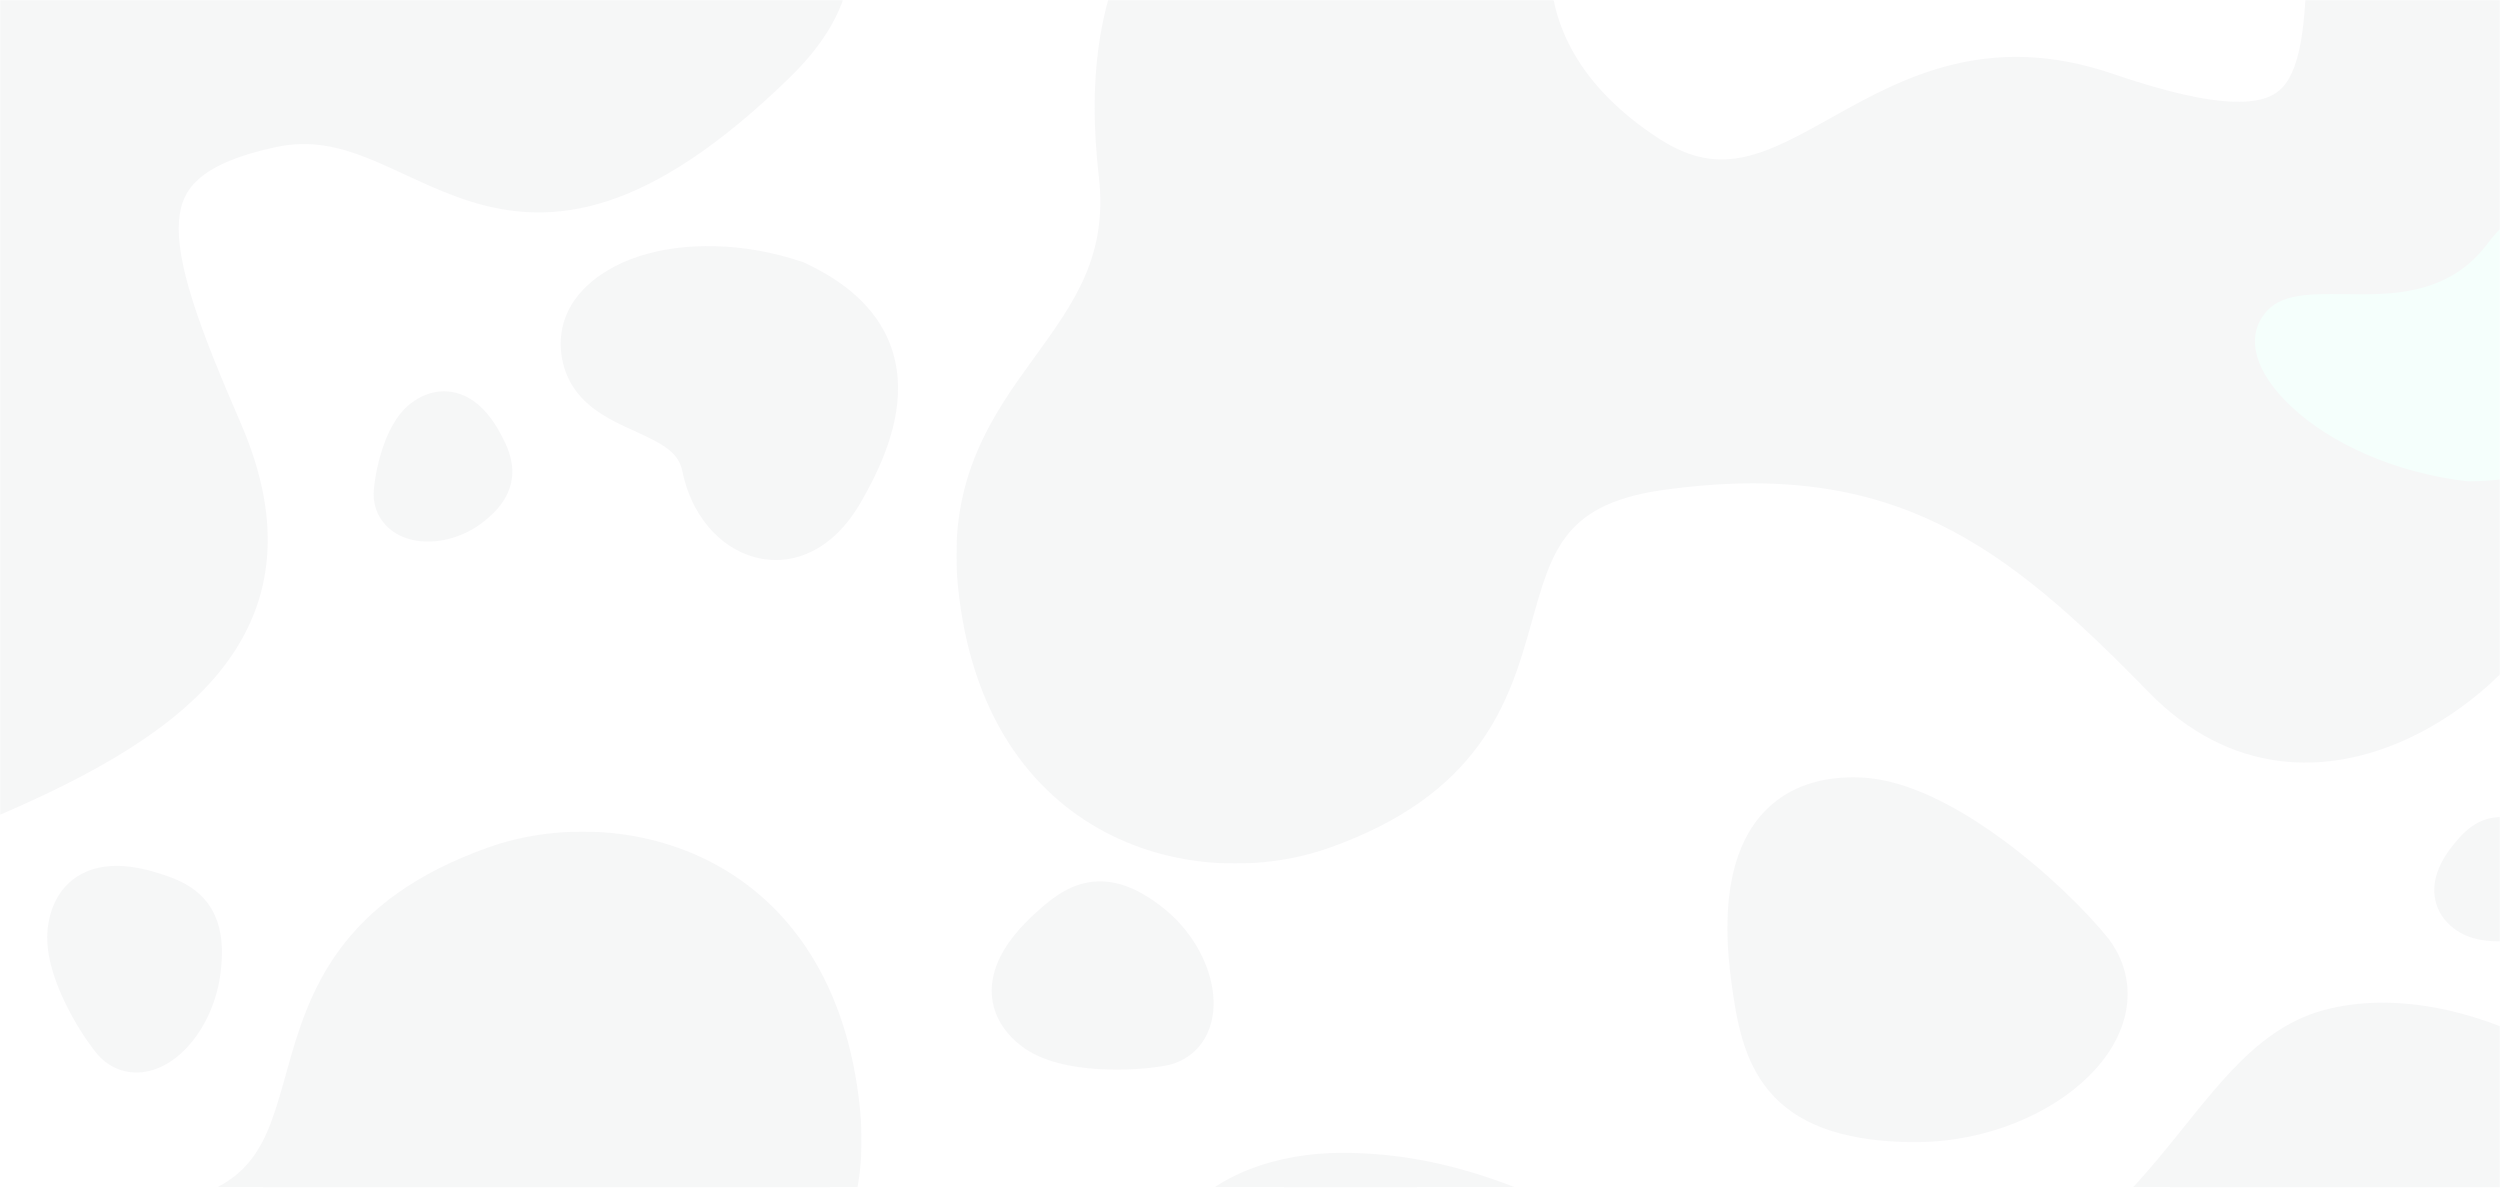 
<svg width="1440" height="684" viewBox="0 0 1440 684" fill="none" xmlns="http://www.w3.org/2000/svg">
<mask id="mask0_82_1150" style="mask-type:alpha" maskUnits="userSpaceOnUse" x="0" y="0" width="1440" height="684">
<rect width="1440" height="684" fill="#66FBD1"/>
</mask>
<g mask="url(#mask0_82_1150)">
<g opacity="0.04">
<mask id="path-2-outside-1_82_1150" maskUnits="userSpaceOnUse" x="994" y="446.94" width="232" height="211" fill="black">
<rect fill="white" x="994" y="446.94" width="232" height="211"/>
<path d="M1098.49 641.881C1026.94 639.801 1019.03 606.518 1013.21 564.082C1007.71 524.051 1007.8 461.321 1071.04 463.818C1115.78 465.584 1177.96 520.814 1202.09 550.769C1231.21 590.709 1170.05 643.961 1098.49 641.881Z"/>
</mask>
<path d="M1098.49 641.881C1026.94 639.801 1019.03 606.518 1013.21 564.082C1007.71 524.051 1007.8 461.321 1071.04 463.818C1115.78 465.584 1177.96 520.814 1202.09 550.769C1231.21 590.709 1170.05 643.961 1098.49 641.881Z" fill="#1D2939"/>
<path d="M1013.21 564.082L1029.06 561.906L1013.21 564.082ZM1098.49 641.881L1098.03 657.874L1098.49 641.881ZM1202.09 550.769L1214.55 540.732L1214.79 541.031L1215.01 541.342L1202.09 550.769ZM1071.04 463.818L1070.4 479.805H1070.4L1071.04 463.818ZM1029.06 561.906C1032.05 583.683 1035.19 597.978 1043.46 607.831C1050.92 616.727 1065.35 624.911 1098.96 625.888L1098.03 657.874C1060.08 656.771 1034.78 647.273 1018.94 628.399C1003.91 610.481 1000.19 586.917 997.354 566.258L1029.06 561.906ZM1098.96 625.888C1130.96 626.818 1160.14 615.265 1177.5 600.049C1186.17 592.451 1191.05 584.714 1192.77 578.112C1194.34 572.07 1193.55 566.214 1189.16 560.196L1215.01 541.342C1225.19 555.294 1227.67 571.071 1223.73 586.182C1219.94 600.733 1210.51 613.668 1198.59 624.116C1174.77 644.991 1137.59 659.024 1098.03 657.874L1098.96 625.888ZM1189.63 560.806C1178.48 546.972 1157.92 526.619 1134.81 509.61C1111.05 492.13 1087.66 480.486 1070.4 479.805L1071.67 447.83C1099.15 448.915 1129.22 465.77 1153.77 483.835C1178.96 502.372 1201.56 524.611 1214.55 540.732L1189.63 560.806ZM1070.4 479.805C1057.3 479.288 1049.08 482.171 1043.71 485.92C1038.28 489.708 1034.23 495.461 1031.42 503.359C1025.55 519.897 1026.37 542.316 1029.06 561.906L997.354 566.258C994.548 545.817 992.666 516.855 1001.27 492.645C1005.7 480.168 1013.18 468.205 1025.39 459.683C1037.65 451.121 1053.15 447.099 1071.67 447.83L1070.4 479.805Z" fill="#1D2939" mask="url(#path-2-outside-1_82_1150)"/>
<mask id="path-4-outside-2_82_1150" maskUnits="userSpaceOnUse" x="553.397" y="486.558" width="168.275" height="167.058" fill="black">
<rect fill="white" x="553.397" y="486.558" width="168.275" height="167.058"/>
<path d="M660.059 535.494C634.424 515.18 621.857 524.513 607.322 537.662C593.611 550.067 575.166 572.062 598.014 589.783C614.18 602.321 652.189 601.262 669.449 597.866C691.395 592.442 685.694 555.807 660.059 535.494Z"/>
</mask>
<path d="M660.059 535.494C634.424 515.18 621.857 524.513 607.322 537.662C593.611 550.067 575.166 572.062 598.014 589.783C614.18 602.321 652.189 601.262 669.449 597.866C691.395 592.442 685.694 555.807 660.059 535.494Z" fill="#1D2939"/>
<path d="M607.322 537.662L596.588 525.797L607.322 537.662ZM660.059 535.494L650.122 548.034L660.059 535.494ZM669.449 597.866L672.537 613.565L672.914 613.491L673.288 613.399L669.449 597.866ZM598.014 589.783L588.208 602.426L588.208 602.426L598.014 589.783ZM618.056 549.527C625.743 542.573 629.319 540.312 632.303 539.787C634.049 539.479 639.013 539.231 650.122 548.034L669.996 522.954C655.469 511.443 641.332 505.704 626.753 508.272C613.411 510.621 603.437 519.601 596.588 525.797L618.056 549.527ZM650.122 548.034C659.971 555.839 665.54 566.545 666.779 574.674C667.396 578.722 666.788 580.995 666.401 581.806C666.262 582.099 666.334 582.154 665.61 582.334L673.288 613.399C683.537 610.865 691.126 604.308 695.289 595.571C699.205 587.353 699.683 578.18 698.414 569.852C695.88 553.231 685.781 535.462 669.996 522.954L650.122 548.034ZM666.36 582.167C659.17 583.582 646.74 584.628 634.346 583.833C621.156 582.986 611.854 580.269 607.82 577.14L588.208 602.426C600.339 611.835 618.125 614.857 632.296 615.767C647.263 616.727 662.467 615.546 672.537 613.565L666.36 582.167ZM607.82 577.14C604.25 574.371 603.541 572.457 603.358 571.774C603.157 571.021 603.058 569.701 603.942 567.34C605.986 561.882 611.518 555.442 618.056 549.527L596.588 525.797C589.415 532.287 578.869 543.047 573.974 556.118C571.389 563.021 570.106 571.298 572.444 580.041C574.801 588.854 580.354 596.334 588.208 602.426L607.82 577.14Z" fill="#1D2939" mask="url(#path-4-outside-2_82_1150)"/>
<mask id="path-6-outside-3_82_1150" maskUnits="userSpaceOnUse" x="193.042" y="212.768" width="117.291" height="115.661" fill="black">
<rect fill="white" x="193.042" y="212.768" width="117.291" height="115.661"/>
<path d="M268.078 288.367C283.385 276.751 279.913 268.236 274.556 258.042C269.503 248.427 259.685 234.715 246.26 245.125C236.762 252.489 231.807 274.271 231.215 284.589C231.093 297.869 252.771 299.982 268.078 288.367Z"/>
</mask>
<path d="M268.078 288.367C283.385 276.751 279.913 268.236 274.556 258.042C269.503 248.427 259.685 234.715 246.26 245.125C236.762 252.489 231.807 274.271 231.215 284.589C231.093 297.869 252.771 299.982 268.078 288.367Z" fill="#1D2939"/>
<path d="M274.556 258.042L288.719 250.6L274.556 258.042ZM268.078 288.367L277.75 301.112L268.078 288.367ZM231.215 284.589L215.242 283.672L215.22 284.056L215.216 284.441L231.215 284.589ZM246.26 245.125L256.065 257.769L246.26 245.125ZM260.393 265.485C261.712 267.997 262.432 269.52 262.845 270.705C263.214 271.767 263.08 271.867 263.113 271.437C263.24 269.796 264.323 271.131 258.406 275.621L277.75 301.112C287.14 293.986 294.14 285.256 295.018 273.906C295.799 263.808 291.135 255.196 288.719 250.6L260.393 265.485ZM258.406 275.621C253.769 279.14 248.507 280.2 245.462 279.894C243.957 279.743 244.138 279.392 245.032 280.139C246.366 281.254 247.229 283.151 247.215 284.737L215.216 284.441C215.14 292.666 218.667 299.808 224.51 304.692C229.912 309.207 236.446 311.148 242.259 311.733C253.85 312.9 267.08 309.209 277.75 301.112L258.406 275.621ZM247.189 285.505C247.401 281.811 248.508 275.146 250.608 268.716C251.639 265.558 252.788 262.838 253.954 260.75C254.528 259.724 255.04 258.969 255.455 258.444C255.877 257.911 256.099 257.742 256.065 257.769L236.456 232.48C227.658 239.302 222.841 250.66 220.188 258.783C217.288 267.664 215.622 277.049 215.242 283.672L247.189 285.505ZM256.065 257.769C257.278 256.828 257.111 257.386 255.79 257.399C254.542 257.411 253.989 256.915 254.384 257.19C254.879 257.536 255.819 258.394 257.052 260.052C258.239 261.648 259.369 263.537 260.393 265.485L288.719 250.6C285.994 245.412 280.808 236.615 272.711 230.958C268.341 227.905 262.501 225.332 255.479 225.4C248.384 225.469 241.955 228.217 236.456 232.48L256.065 257.769Z" fill="#1D2939" mask="url(#path-6-outside-3_82_1150)"/>
<mask id="path-8-outside-4_82_1150" maskUnits="userSpaceOnUse" x="1389.9" y="457.32" width="108.42" height="106.504" fill="black">
<rect fill="white" x="1389.9" y="457.32" width="108.42" height="106.504"/>
<path d="M1453.19 490.911C1438.5 482.33 1432.71 488.058 1426.19 495.896C1420.04 503.29 1412.15 515.971 1425.22 523.421C1434.46 528.693 1453.96 525.359 1462.6 522.344C1473.5 517.941 1467.88 499.492 1453.19 490.911Z"/>
</mask>
<path d="M1453.19 490.911C1438.5 482.33 1432.71 488.058 1426.19 495.896C1420.04 503.29 1412.15 515.971 1425.22 523.421C1434.46 528.693 1453.96 525.359 1462.6 522.344C1473.5 517.941 1467.88 499.492 1453.19 490.911Z" fill="#1D2939"/>
<path d="M1426.19 495.896L1438.49 506.129L1426.19 495.896ZM1453.19 490.911L1461.26 477.095L1453.19 490.911ZM1462.6 522.344L1467.87 537.451L1468.23 537.324L1468.59 537.18L1462.6 522.344ZM1425.22 523.421L1433.14 509.522L1433.14 509.522L1425.22 523.421ZM1438.49 506.129C1440.09 504.201 1441.02 503.189 1441.74 502.549C1442.36 501.996 1442.27 502.234 1441.59 502.455C1440.77 502.723 1440.26 502.597 1440.52 502.651C1440.99 502.745 1442.43 503.156 1445.12 504.727L1461.26 477.095C1452.03 471.705 1441.95 468.675 1431.65 472.037C1422.56 475.01 1416.79 482.178 1413.89 485.663L1438.49 506.129ZM1445.12 504.727C1449.2 507.108 1451.53 510.689 1452.17 512.812C1452.49 513.857 1452.08 513.437 1452.53 512.005C1452.77 511.207 1453.27 510.219 1454.12 509.29C1454.97 508.351 1455.9 507.793 1456.61 507.508L1468.59 537.18C1475.87 534.243 1480.89 528.505 1483.07 521.559C1485.07 515.161 1484.38 508.767 1482.81 503.577C1479.69 493.229 1471.87 483.295 1461.26 477.095L1445.12 504.727ZM1457.33 507.237C1454.39 508.261 1448.72 509.586 1442.9 510.038C1440.05 510.259 1437.56 510.238 1435.6 510.009C1433.51 509.764 1432.89 509.381 1433.14 509.522L1417.29 537.321C1426.37 542.494 1437.77 542.532 1445.37 541.942C1453.77 541.291 1462.17 539.442 1467.87 537.451L1457.33 507.237ZM1433.14 509.522C1432.23 509.002 1433.06 509.226 1433.71 510.746C1434.33 512.198 1434.09 513.224 1434.12 513.079C1434.18 512.814 1434.46 511.942 1435.34 510.471C1436.18 509.067 1437.28 507.582 1438.49 506.129L1413.89 485.663C1410.54 489.689 1404.85 497.2 1402.87 506.196C1401.8 511.077 1401.65 517.132 1404.27 523.288C1406.92 529.512 1411.67 534.115 1417.29 537.321L1433.14 509.522Z" fill="#1D2939" mask="url(#path-8-outside-4_82_1150)"/>
<mask id="path-10-outside-5_82_1150" maskUnits="userSpaceOnUse" x="15.103" y="491.591" width="120.407" height="132.839" fill="black">
<rect fill="white" x="15.103" y="491.591" width="120.407" height="132.839"/>
<path d="M111.063 559.094C115.101 528.762 102.645 523.34 86.474 518.221C71.219 513.392 46.725 509.496 43.414 536.342C41.071 555.336 58.417 585.041 68.475 597.103C82.092 611.898 107.025 589.425 111.063 559.094Z"/>
</mask>
<path d="M111.063 559.094C115.101 528.762 102.645 523.34 86.474 518.221C71.219 513.392 46.725 509.496 43.414 536.342C41.071 555.336 58.417 585.041 68.475 597.103C82.092 611.898 107.025 589.425 111.063 559.094Z" fill="#1D2939"/>
<path d="M86.474 518.221L91.302 502.967L86.474 518.221ZM111.063 559.094L95.203 556.982L111.063 559.094ZM68.475 597.103L56.187 607.35L56.437 607.651L56.702 607.939L68.475 597.103ZM43.414 536.342L59.293 538.301L43.414 536.342ZM81.645 533.475C90.197 536.182 92.656 537.702 93.854 539.199C94.51 540.019 96.978 543.653 95.203 556.982L126.924 561.205C129.187 544.203 127.445 529.96 118.839 519.206C110.776 509.13 98.921 505.379 91.302 502.967L81.645 533.475ZM95.203 556.982C93.637 568.746 88.01 578.334 82.686 583.103C80.005 585.504 78.448 585.779 78.464 585.778C78.591 585.763 79.051 585.751 79.633 585.968C80.218 586.186 80.407 586.441 80.247 586.268L56.702 607.939C63.561 615.391 72.728 618.657 82.148 617.565C90.796 616.562 98.277 612.098 104.037 606.939C115.593 596.587 124.452 579.773 126.924 561.205L95.203 556.982ZM80.763 586.856C76.685 581.966 70.551 572.706 65.781 562.531C60.726 551.748 58.705 543.074 59.293 538.301L27.534 534.383C25.78 548.605 31.26 564.28 36.807 576.113C42.639 588.555 50.206 600.178 56.187 607.35L80.763 586.856ZM59.293 538.301C59.821 534.026 60.974 532.557 61.288 532.208C61.568 531.896 62.13 531.404 63.762 531.06C67.919 530.185 74.47 531.204 81.645 533.475L91.302 502.967C83.223 500.41 69.899 497.066 57.168 499.747C50.355 501.182 43.22 504.447 37.5 510.804C31.813 517.124 28.663 525.236 27.534 534.383L59.293 538.301Z" fill="#1D2939" mask="url(#path-10-outside-5_82_1150)"/>
<mask id="path-12-outside-6_82_1150" maskUnits="userSpaceOnUse" x="322" y="141.533" width="196" height="182" fill="black">
<rect fill="white" x="322" y="141.533" width="196" height="182"/>
<path d="M339.262 202.183C334.526 166.404 394.778 145.135 456.767 165.937C518.157 194.278 505.444 241.239 481.313 282.427C457.183 323.614 416.645 307.44 408.74 268.332C400.836 229.225 343.998 237.962 339.262 202.183Z"/>
</mask>
<path d="M339.262 202.183C334.526 166.404 394.778 145.135 456.767 165.937C518.157 194.278 505.444 241.239 481.313 282.427C457.183 323.614 416.645 307.44 408.74 268.332C400.836 229.225 343.998 237.962 339.262 202.183Z" fill="#1D2939"/>
<path d="M456.767 165.937L461.857 150.768L462.683 151.045L463.474 151.41L456.767 165.937ZM339.262 202.183L323.4 204.282L339.262 202.183ZM408.74 268.332L424.423 265.162L408.74 268.332ZM481.313 282.427L467.508 274.339L481.313 282.427ZM451.677 181.105C423.476 171.642 396.452 172.068 377.918 178.065C358.336 184.401 354.303 193.883 355.124 200.083L323.4 204.282C319.485 174.704 343.21 155.661 368.067 147.619C393.972 139.237 428.069 139.429 461.857 150.768L451.677 181.105ZM355.124 200.083C355.652 204.076 357.35 206.742 360.91 209.549C365.193 212.925 371.009 215.614 379.433 219.443C394.06 226.091 418.637 236.539 424.423 265.162L393.057 271.502C390.938 261.019 383.145 256.281 366.192 248.575C358.827 245.228 349.051 240.948 341.098 234.678C332.422 227.838 325.24 218.179 323.4 204.282L355.124 200.083ZM424.423 265.162C427.493 280.35 436.228 288.201 443.078 290.034C448.423 291.464 458.023 290.528 467.508 274.339L495.119 290.515C480.473 315.513 457.739 327.083 434.806 320.946C413.379 315.212 397.892 295.422 393.057 271.502L424.423 265.162ZM467.508 274.339C479.241 254.311 486.263 235.862 485.152 220.52C484.193 207.269 476.848 192.83 450.061 180.463L463.474 151.41C498.077 167.385 515.07 190.597 517.069 218.209C518.916 243.729 507.516 269.354 495.119 290.515L467.508 274.339Z" fill="#1D2939" mask="url(#path-12-outside-6_82_1150)"/>
<mask id="path-14-outside-7_82_1150" maskUnits="userSpaceOnUse" x="550.856" y="-139.605" width="981" height="637" fill="black">
<rect fill="white" x="550.856" y="-139.605" width="981" height="637"/>
<path d="M648.817 99.662C636.752 -5.595 672.947 -55.52 738.265 -115.013C813.845 -109.743 957.516 -119.839 919.241 -99.204C871.397 -73.409 845.47 27.706 947.115 93.421C1036.56 151.25 1082.74 13.542 1211.71 57.642C1340.69 101.742 1344.85 57.642 1344.85 -47.615C1344.85 -164.713 1442.2 -115.013 1495.87 -99.204C1549.54 -83.394 1475.9 288.126 1458.01 335.971C1440.12 383.815 1332.78 473.263 1249.16 387.559C1165.53 301.856 1096.06 246.523 955.02 266.493C819.084 285.74 919.241 416.927 760.315 473.263C692.917 497.154 581.419 473.263 567.69 335.971C556.55 224.568 660.882 204.919 648.817 99.662Z"/>
</mask>
<path d="M648.817 99.662C636.752 -5.595 672.947 -55.52 738.265 -115.013C813.845 -109.743 957.516 -119.839 919.241 -99.204C871.397 -73.409 845.47 27.706 947.115 93.421C1036.56 151.25 1082.74 13.542 1211.71 57.642C1340.69 101.742 1344.85 57.642 1344.85 -47.615C1344.85 -164.713 1442.2 -115.013 1495.87 -99.204C1549.54 -83.394 1475.9 288.126 1458.01 335.971C1440.12 383.815 1332.78 473.263 1249.16 387.559C1165.53 301.856 1096.06 246.523 955.02 266.493C819.084 285.74 919.241 416.927 760.315 473.263C692.917 497.154 581.419 473.263 567.69 335.971C556.55 224.568 660.882 204.919 648.817 99.662Z" fill="#1D2939"/>
<path d="M738.265 -115.013L727.491 -126.842L732.551 -131.45L739.378 -130.974L738.265 -115.013ZM648.817 99.662L632.921 101.484L648.817 99.662ZM567.69 335.971L551.77 337.563L567.69 335.971ZM760.315 473.263L765.661 488.343V488.343L760.315 473.263ZM955.02 266.493L957.263 282.334L955.02 266.493ZM1249.16 387.559L1237.71 398.733L1249.16 387.559ZM1458.01 335.971L1472.99 341.574V341.574L1458.01 335.971ZM1495.87 -99.204L1500.39 -114.552L1495.87 -99.204ZM1211.71 57.642L1206.54 72.782L1211.71 57.642ZM947.115 93.421L955.802 79.985L947.115 93.421ZM919.241 -99.204L911.648 -113.287L919.241 -99.204ZM749.039 -103.184C716.745 -73.769 693.296 -48.132 678.976 -17.974C664.844 11.788 658.935 47.433 664.713 97.84L632.921 101.484C626.634 46.633 632.791 4.688 650.069 -31.7C667.16 -67.692 694.468 -96.763 727.491 -126.842L749.039 -103.184ZM664.713 97.84C671.515 157.18 644.693 192.969 621.557 224.9C598.584 256.605 578.679 285.063 583.611 334.379L551.77 337.563C545.561 275.476 572.252 238.408 595.644 206.124C618.873 174.065 638.185 147.401 632.921 101.484L664.713 97.84ZM583.611 334.379C590.007 398.339 618.63 433.571 651.369 450.923C684.975 468.734 724.986 468.81 754.969 458.182L765.661 488.343C728.246 501.606 678.809 501.683 636.384 479.197C593.093 456.253 559.103 410.894 551.77 337.563L583.611 334.379ZM754.969 458.182C792.178 444.992 812.881 427.964 825.776 410.419C838.95 392.495 844.962 372.813 850.88 351.659C856.522 331.492 862.42 308.104 876.912 289.248C892.279 269.254 915.753 255.893 952.777 250.651L957.263 282.334C926.319 286.716 911.336 296.971 902.284 308.748C892.358 321.664 887.874 338.202 881.697 360.28C875.797 381.371 868.553 406.251 851.561 429.371C834.29 452.869 807.915 473.365 765.661 488.343L754.969 458.182ZM952.777 250.651C1025.95 240.29 1081.86 249.359 1130.6 273.003C1178.76 296.367 1218.69 333.427 1260.61 376.385L1237.71 398.733C1196 355.988 1159.38 322.53 1116.64 301.794C1074.47 281.338 1025.13 272.725 957.263 282.334L952.777 250.651ZM1260.61 376.385C1279.2 395.44 1298.36 404.106 1316.65 406.52C1335.16 408.965 1353.98 405.144 1371.72 397.233C1389.47 389.312 1405.61 377.516 1418.32 364.909C1431.21 352.124 1439.62 339.452 1443.02 330.367L1472.99 341.574C1467.45 356.412 1455.74 372.862 1440.86 387.626C1425.79 402.568 1406.52 416.749 1384.75 426.457C1362.96 436.176 1338.15 441.637 1312.46 438.245C1286.54 434.822 1260.93 422.53 1237.71 398.733L1260.61 376.385ZM1443.02 330.367C1446.98 319.775 1454.72 288.834 1463.34 246.797C1471.87 205.278 1481.01 154.204 1487.92 104.18C1494.86 54.007 1499.46 5.507 1499.11 -31.112C1498.93 -49.546 1497.5 -63.999 1494.91 -73.866C1491.94 -85.186 1489.12 -84.513 1491.35 -83.856L1500.39 -114.552C1516.04 -109.942 1522.65 -94.2 1525.86 -81.99C1529.44 -68.326 1530.92 -50.787 1531.11 -31.42C1531.48 7.563 1526.62 57.897 1519.62 108.561C1512.6 159.374 1503.33 211.139 1494.69 253.231C1486.16 294.804 1477.98 328.244 1472.99 341.574L1443.02 330.367ZM1491.35 -83.856C1484.27 -85.941 1476.55 -88.56 1468.83 -91.175C1461 -93.831 1453.04 -96.528 1444.99 -98.967C1428.67 -103.912 1413.37 -107.349 1400.35 -107.25C1387.67 -107.154 1378.98 -103.772 1373.01 -96.853C1366.62 -89.44 1360.85 -75.097 1360.85 -47.615H1328.85C1328.85 -78.682 1335.24 -102.039 1348.78 -117.746C1362.74 -133.948 1381.74 -139.109 1400.11 -139.249C1418.14 -139.386 1437.24 -134.752 1454.27 -129.592C1462.9 -126.978 1471.34 -124.113 1479.11 -121.482C1486.98 -118.811 1494.05 -116.419 1500.39 -114.552L1491.35 -83.856ZM1360.85 -47.615C1360.85 -21.48 1360.61 2.067 1358.04 21.529C1355.51 40.749 1350.4 58.818 1338.42 71.85C1325.75 85.641 1308.01 91.087 1286.56 90.598C1265.56 90.119 1239.26 83.971 1206.54 72.782L1216.89 42.503C1248.65 53.364 1271.24 58.24 1287.29 58.606C1302.89 58.962 1310.38 55.074 1314.86 50.195C1320.05 44.557 1324.04 34.622 1326.32 17.347C1328.56 0.316 1328.85 -21.121 1328.85 -47.615H1360.85ZM1206.54 72.782C1149.08 53.133 1110.8 73.208 1072.39 94.651C1053.65 105.113 1033.19 116.964 1011.44 121.665C988.325 126.659 964.33 123.604 938.428 106.858L955.802 79.985C974.624 92.153 989.945 93.57 1004.68 90.387C1020.77 86.91 1036.69 77.934 1056.79 66.71C1096.08 44.781 1145.38 18.051 1216.89 42.503L1206.54 72.782ZM938.428 106.858C828.219 35.606 851.409 -80.81 911.648 -113.287L926.834 -85.12C891.385 -66.008 862.721 19.807 955.802 79.985L938.428 106.858ZM911.648 -113.287C913.518 -114.295 913.528 -114.549 912.876 -113.879C912.479 -113.471 908.275 -108.978 910.001 -101.833C910.775 -98.63 912.458 -96.497 913.645 -95.341C914.777 -94.239 915.743 -93.73 915.993 -93.603C916.427 -93.383 916.088 -93.619 914.303 -94.011C906.882 -95.643 891.818 -96.509 871.167 -96.873C831.745 -97.567 775.431 -96.383 737.152 -99.052L739.378 -130.974C776.679 -128.373 829.991 -129.602 871.73 -128.868C891.66 -128.517 910.061 -127.709 921.175 -125.265C924.024 -124.638 927.385 -123.706 930.465 -122.144C932.889 -120.915 939.188 -117.285 941.106 -109.35C943.246 -100.496 938.277 -94.099 935.816 -91.568C933.101 -88.777 929.748 -86.691 926.834 -85.12L911.648 -113.287Z" fill="#1D2939" mask="url(#path-14-outside-7_82_1150)"/>
<mask id="path-16-outside-8_82_1150" maskUnits="userSpaceOnUse" x="-484.728" y="479" width="981" height="637" fill="black">
<rect fill="white" x="-484.728" y="479" width="981" height="637"/>
<path d="M398.311 876.733C410.376 981.991 374.181 1031.91 308.863 1091.41C233.283 1086.14 89.612 1096.23 127.888 1075.6C175.732 1049.8 201.658 948.689 100.013 882.974C10.565 825.145 -35.615 962.853 -164.586 918.753C-293.557 874.653 -297.718 918.753 -297.718 1024.01C-297.718 1141.11 -395.07 1091.41 -448.739 1075.6C-502.407 1059.79 -428.769 688.269 -410.879 640.425C-392.99 592.58 -285.653 503.133 -202.029 588.836C-118.406 674.54 -48.928 729.872 92.109 709.903C228.045 690.655 127.888 559.468 286.813 503.133C354.211 479.242 465.709 503.133 479.438 640.425C490.578 751.827 386.246 771.476 398.311 876.733Z"/>
</mask>
<path d="M398.311 876.733C410.376 981.991 374.181 1031.91 308.863 1091.41C233.283 1086.14 89.612 1096.23 127.888 1075.6C175.732 1049.8 201.658 948.689 100.013 882.974C10.565 825.145 -35.615 962.853 -164.586 918.753C-293.557 874.653 -297.718 918.753 -297.718 1024.01C-297.718 1141.11 -395.07 1091.41 -448.739 1075.6C-502.407 1059.79 -428.769 688.269 -410.879 640.425C-392.99 592.58 -285.653 503.133 -202.029 588.836C-118.406 674.54 -48.928 729.872 92.109 709.903C228.045 690.655 127.888 559.468 286.813 503.133C354.211 479.242 465.709 503.133 479.438 640.425C490.578 751.827 386.246 771.476 398.311 876.733Z" fill="#1D2939"/>
<path d="M308.863 1091.41L319.637 1103.24L314.578 1107.85L307.75 1107.37L308.863 1091.41ZM398.311 876.733L414.207 874.911L398.311 876.733ZM479.438 640.425L495.359 638.833L479.438 640.425ZM286.813 503.133L281.468 488.052L281.468 488.052L286.813 503.133ZM92.109 709.903L89.865 694.061L92.109 709.903ZM-202.029 588.836L-190.577 577.662L-202.029 588.836ZM-410.879 640.425L-425.866 634.821L-425.866 634.821L-410.879 640.425ZM-448.739 1075.6L-453.26 1090.95L-448.739 1075.6ZM-164.586 918.753L-159.409 903.613L-164.586 918.753ZM100.013 882.974L91.326 896.41L100.013 882.974ZM127.888 1075.6L135.48 1089.68L127.888 1075.6ZM298.089 1079.58C330.384 1050.16 353.832 1024.53 368.152 994.369C382.285 964.607 388.193 928.962 382.415 878.555L414.207 874.911C420.494 929.762 414.338 971.707 397.059 1008.1C379.969 1044.09 352.661 1073.16 319.637 1103.24L298.089 1079.58ZM382.415 878.555C375.613 819.215 402.436 783.426 425.571 751.496C448.544 719.79 468.449 691.332 463.518 642.017L495.359 638.833C501.568 700.919 474.877 737.987 451.484 770.271C428.255 802.33 408.944 828.995 414.207 874.911L382.415 878.555ZM463.518 642.017C457.122 578.056 428.499 542.824 395.759 525.472C362.154 507.662 322.142 507.585 292.159 518.213L281.468 488.052C318.883 474.789 368.319 474.713 410.744 497.198C454.035 520.142 488.026 565.501 495.359 638.833L463.518 642.017ZM292.159 518.213C254.95 531.403 234.248 548.431 221.352 565.976C208.178 583.9 202.166 603.583 196.248 624.736C190.606 644.903 184.709 668.291 170.216 687.147C154.849 707.141 131.376 720.502 94.352 725.745L89.865 694.061C120.809 689.679 135.792 679.425 144.844 667.647C154.771 654.732 159.255 638.193 165.431 616.115C171.332 595.024 178.575 570.144 195.568 547.025C212.839 523.526 239.214 503.03 281.468 488.052L292.159 518.213ZM94.352 725.745C21.182 736.105 -34.736 727.036 -83.474 703.392C-131.634 680.029 -171.566 642.968 -213.481 600.01L-190.577 577.662C-148.87 620.408 -112.251 653.865 -69.507 674.601C-27.341 695.057 21.998 703.67 89.865 694.061L94.352 725.745ZM-213.481 600.01C-232.073 580.956 -251.237 572.289 -269.52 569.875C-288.035 567.43 -306.85 571.251 -324.587 579.162C-342.344 587.083 -358.482 598.879 -371.191 611.486C-384.078 624.271 -392.496 636.944 -395.893 646.028L-425.866 634.821C-420.318 619.983 -408.611 603.533 -393.727 588.769C-378.666 573.827 -359.388 559.647 -337.622 549.938C-315.835 540.22 -291.018 534.758 -265.33 538.15C-239.409 541.573 -213.797 553.865 -190.577 577.662L-213.481 600.01ZM-395.893 646.028C-399.853 656.62 -407.588 687.561 -416.216 729.599C-424.738 771.117 -433.88 822.191 -440.794 872.215C-447.729 922.388 -452.334 970.888 -451.981 1007.51C-451.804 1025.94 -450.368 1040.39 -447.779 1050.26C-444.808 1061.58 -441.988 1060.91 -444.218 1060.25L-453.26 1090.95C-468.907 1086.34 -475.526 1070.6 -478.73 1058.38C-482.316 1044.72 -483.793 1027.18 -483.98 1007.82C-484.355 968.832 -479.495 918.498 -472.493 867.834C-465.47 817.021 -456.202 765.256 -447.563 723.165C-439.029 681.591 -430.85 648.151 -425.866 634.821L-395.893 646.028ZM-444.218 1060.25C-437.139 1062.34 -429.422 1064.95 -421.705 1067.57C-413.87 1070.23 -405.908 1072.92 -397.86 1075.36C-381.541 1080.31 -366.24 1083.74 -353.224 1083.65C-340.545 1083.55 -331.851 1080.17 -325.886 1073.25C-319.496 1065.83 -313.718 1051.49 -313.718 1024.01L-281.718 1024.01C-281.718 1055.08 -288.108 1078.43 -301.649 1094.14C-315.615 1110.34 -334.613 1115.5 -352.981 1115.64C-371.011 1115.78 -390.112 1111.15 -407.141 1105.99C-415.767 1103.37 -424.215 1100.51 -431.977 1097.88C-439.856 1095.21 -446.922 1092.81 -453.26 1090.95L-444.218 1060.25ZM-313.718 1024.01C-313.718 997.875 -313.481 974.328 -310.915 954.866C-308.382 935.646 -303.275 917.577 -291.296 904.545C-278.619 890.754 -260.884 885.308 -239.433 885.797C-218.428 886.276 -192.133 892.424 -159.409 903.613L-169.763 933.892C-201.525 923.032 -224.114 918.155 -240.162 917.789C-255.764 917.433 -263.252 921.322 -267.737 926.201C-272.918 931.838 -276.913 941.774 -279.19 959.048C-281.435 976.079 -281.718 997.516 -281.718 1024.01L-313.718 1024.01ZM-159.409 903.613C-101.947 923.262 -63.676 903.187 -25.264 881.744C-6.523 871.283 13.937 859.431 35.691 854.73C58.804 849.736 82.798 852.791 108.7 869.537L91.326 896.41C72.504 884.242 57.183 882.825 42.45 886.008C26.357 889.485 10.44 898.461 -9.666 909.686C-48.949 931.614 -98.254 958.344 -169.763 933.892L-159.409 903.613ZM108.7 869.537C218.909 940.789 195.72 1057.21 135.48 1089.68L120.295 1061.52C155.744 1042.4 184.407 956.588 91.326 896.41L108.7 869.537ZM135.48 1089.68C133.61 1090.69 133.6 1090.94 134.252 1090.27C134.649 1089.87 138.854 1085.37 137.127 1078.23C136.353 1075.03 134.67 1072.89 133.484 1071.74C132.352 1070.63 131.386 1070.13 131.135 1070C130.701 1069.78 131.04 1070.01 132.825 1070.41C140.246 1072.04 155.31 1072.9 175.961 1073.27C215.384 1073.96 271.698 1072.78 309.976 1075.45L307.75 1107.37C270.449 1104.77 217.137 1106 175.398 1105.26C155.469 1104.91 137.067 1104.1 125.953 1101.66C123.104 1101.03 119.743 1100.1 116.663 1098.54C114.24 1097.31 107.94 1093.68 106.022 1085.75C103.883 1076.89 108.851 1070.49 111.312 1067.96C114.027 1065.17 117.38 1063.09 120.295 1061.52L135.48 1089.68Z" fill="#1D2939" mask="url(#path-16-outside-8_82_1150)"/>
<mask id="path-18-outside-9_82_1150" maskUnits="userSpaceOnUse" x="70.447" y="576.624" width="1481" height="559" fill="black">
<rect fill="white" x="70.447" y="576.624" width="1481" height="559"/>
<path d="M409.716 881.234C316.347 914.698 304.786 918.842 152.902 920.502C-84.239 976.666 369.241 1042.82 773.212 1103.14C1177.18 1163.47 1192.58 1042.82 1166.37 988.315C1140.16 933.815 1158.88 905.524 1217.12 853.104C1275.37 800.683 1324.04 815.244 1436.79 853.104C1549.54 890.963 1540.38 751.591 1527.07 692.93C1513.76 634.269 1412.66 578.52 1342.77 597.241C1272.87 615.963 1254.57 736.198 1117.27 768.232C979.982 800.267 910.504 680.033 773.212 680.033C703.109 680.033 652.978 727.045 698.326 792.778C764.028 888.017 737.433 963.769 718.711 988.315C699.99 1012.86 647.569 1035.33 600.557 945.048C553.545 854.768 504.453 847.279 410.429 880.978L409.716 881.234Z"/>
</mask>
<path d="M409.716 881.234C316.347 914.698 304.786 918.842 152.902 920.502C-84.239 976.666 369.241 1042.82 773.212 1103.14C1177.18 1163.47 1192.58 1042.82 1166.37 988.315C1140.16 933.815 1158.88 905.524 1217.12 853.104C1275.37 800.683 1324.04 815.244 1436.79 853.104C1549.54 890.963 1540.38 751.591 1527.07 692.93C1513.76 634.269 1412.66 578.52 1342.77 597.241C1272.87 615.963 1254.57 736.198 1117.27 768.232C979.982 800.267 910.504 680.033 773.212 680.033C703.109 680.033 652.978 727.045 698.326 792.778C764.028 888.017 737.433 963.769 718.711 988.315C699.99 1012.86 647.569 1035.33 600.557 945.048C553.545 854.768 504.453 847.279 410.429 880.978L409.716 881.234Z" fill="#1D2939"/>
<path d="M152.902 920.502L149.215 904.932L150.947 904.522L152.727 904.503L152.902 920.502ZM409.716 881.234L415.114 896.295L415.114 896.295L409.716 881.234ZM410.429 880.978L405.03 865.916L405.03 865.916L410.429 880.978ZM600.557 945.048L614.748 937.658L600.557 945.048ZM718.711 988.315L731.433 998.019V998.019L718.711 988.315ZM698.326 792.778L711.496 783.693L698.326 792.778ZM1117.27 768.232L1113.64 752.651L1117.27 768.232ZM1342.77 597.241L1346.91 612.697L1342.77 597.241ZM1527.07 692.93L1542.67 689.389L1542.67 689.389L1527.07 692.93ZM1436.79 853.104L1431.7 868.271V868.271L1436.79 853.104ZM1217.12 853.104L1227.83 864.996L1227.83 864.996L1217.12 853.104ZM1166.37 988.315L1151.95 995.25V995.25L1166.37 988.315ZM773.212 1103.14L775.575 1087.32L773.212 1103.14ZM152.727 904.503C228.884 903.67 268.534 902.202 300.697 897C332.534 891.85 357.362 883.001 404.317 866.172L415.114 896.295C368.7 912.931 341.064 922.886 305.807 928.589C270.876 934.239 228.804 935.673 153.077 936.501L152.727 904.503ZM404.317 866.172L405.03 865.916L415.827 896.04L415.114 896.295L404.317 866.172ZM405.03 865.916C452.439 848.925 492.514 840.665 527.708 851.192C563.742 861.971 590.467 891.029 614.748 937.658L586.366 952.438C563.635 908.787 542.308 888.96 518.537 881.85C493.925 874.488 462.442 879.333 415.827 896.04L405.03 865.916ZM614.748 937.658C637.12 980.619 658.376 992.176 672.18 993.859C686.363 995.589 699.043 987.72 705.989 978.612L731.433 998.019C719.658 1013.46 696.768 1029.09 668.306 1025.62C639.467 1022.11 611.007 999.757 586.366 952.438L614.748 937.658ZM705.989 978.612C720.496 959.592 746.94 891.423 685.156 801.864L711.496 783.693C781.116 884.61 754.37 967.946 731.433 998.019L705.989 978.612ZM685.156 801.864C672.568 783.618 665.793 765.493 665.052 748.112C664.302 730.518 669.8 714.769 679.874 701.895C699.6 676.688 735.277 664.033 773.212 664.033V696.033C741.044 696.033 716.604 706.884 705.075 721.616C699.522 728.712 696.609 737.04 697.023 746.749C697.446 756.671 701.409 769.072 711.496 783.693L685.156 801.864ZM773.212 664.033C846.464 664.033 901.88 696.372 952.445 721.858C1003.58 747.63 1050.83 767.306 1113.64 752.651L1120.91 783.814C1046.42 801.194 990.293 776.769 938.042 750.433C885.222 723.811 837.252 696.033 773.212 696.033V664.033ZM1113.64 752.651C1177.42 737.769 1213.54 702.695 1243.03 667.474C1257.32 650.397 1271.67 631.155 1285.76 616.33C1300.33 600.999 1317.04 587.569 1338.63 581.786L1346.91 612.697C1333.55 616.275 1321.76 624.895 1308.95 638.374C1295.66 652.359 1283.74 668.689 1267.56 688.015C1236.1 725.601 1194.42 766.661 1120.91 783.814L1113.64 752.651ZM1338.63 581.786C1378.8 571.026 1425.81 581.862 1463.64 601.933C1501.04 621.782 1534.51 653.42 1542.67 689.389L1511.47 696.471C1506.32 673.778 1482.58 648.211 1448.64 630.201C1415.11 612.412 1376.63 604.735 1346.91 612.697L1338.63 581.786ZM1542.67 689.389C1549.54 719.63 1555.8 772.194 1544.65 813.395C1539.01 834.201 1528.27 854.483 1508.42 866.105C1488.26 877.905 1462.49 878.61 1431.7 868.271L1441.88 837.936C1467.47 846.527 1482.83 844.008 1492.25 838.49C1501.98 832.795 1509.25 821.666 1513.76 805.029C1522.88 771.344 1517.92 724.891 1511.47 696.471L1542.67 689.389ZM1431.7 868.271C1374.59 849.097 1336.55 836.902 1305.65 835.225C1276.76 833.657 1254.1 841.351 1227.83 864.996L1206.42 841.211C1238.39 812.436 1269.2 801.2 1307.39 803.272C1343.57 805.236 1386.24 819.251 1441.88 837.936L1431.7 868.271ZM1227.83 864.996C1198.45 891.433 1181.91 909.453 1174.8 926.187C1168.49 941.031 1168.93 956.733 1180.79 981.381L1151.95 995.25C1137.59 965.397 1134.29 939.704 1145.35 913.672C1155.61 889.531 1177.55 867.195 1206.42 841.211L1227.83 864.996ZM1180.79 981.381C1188.49 997.391 1193.46 1018.87 1188.41 1041.25C1183.23 1064.19 1167.99 1086 1139.1 1102.65C1110.64 1119.05 1068.95 1130.52 1009.77 1134.28C950.442 1138.06 872.54 1134.15 770.849 1118.97L775.575 1087.32C875.87 1102.29 951.381 1105.93 1007.74 1102.35C1064.24 1098.75 1100.51 1087.96 1123.12 1074.93C1145.29 1062.15 1154.23 1047.34 1157.19 1034.21C1160.28 1020.53 1157.35 1006.49 1151.95 995.25L1180.79 981.381ZM770.849 1118.97C569.194 1088.85 354.033 1057.13 219.029 1025.85C185.228 1018.02 156.057 1010.13 133.191 1002.18C111.145 994.516 92.368 985.973 81.822 975.724C76.335 970.391 70.777 962.329 71.51 951.92C72.234 941.638 78.749 934.232 85.155 929.312C97.65 919.715 119.58 911.951 149.215 904.932L156.59 936.071C126.939 943.093 111.166 949.683 104.648 954.689C101.548 957.071 103.23 957.029 103.431 954.167C103.642 951.177 101.873 950.588 104.124 952.776C109.057 957.57 121.558 964.258 143.697 971.953C165.017 979.363 192.94 986.956 226.252 994.674C359.694 1025.59 573.259 1057.1 775.575 1087.32L770.849 1118.97Z" fill="#1D2939" mask="url(#path-18-outside-9_82_1150)"/>
<mask id="path-20-outside-10_82_1150" maskUnits="userSpaceOnUse" x="-233.627" y="-219.216" width="741.716" height="1005.04" fill="black">
<rect fill="white" x="-233.627" y="-219.216" width="741.716" height="1005.04"/>
<path d="M-22.046 461.214C-139.157 509.338 -142.09 535.437 -213.956 681.149C-178.915 437.228 -87.096 -65.522 -0.142 -125.157C108.551 -199.701 599.856 -118.162 443.249 33.664C286.643 185.49 249.521 49.203 156.023 68.976C62.524 88.75 76.565 140.671 123.947 250.045C171.33 359.42 95.065 413.09 -22.046 461.214Z"/>
</mask>
<path d="M-22.046 461.214C-139.157 509.338 -142.09 535.437 -213.956 681.149C-178.915 437.228 -87.096 -65.522 -0.142 -125.157C108.551 -199.701 599.856 -118.162 443.249 33.664C286.643 185.49 249.521 49.203 156.023 68.976C62.524 88.75 76.565 140.671 123.947 250.045C171.33 359.42 95.065 413.09 -22.046 461.214Z" fill="#1D2939"/>
<path d="M-213.956 681.149L-199.606 688.226L-229.793 678.874L-213.956 681.149ZM-22.046 461.214L-15.964 476.013L-15.964 476.013L-22.046 461.214ZM123.947 250.045L109.266 256.406L123.947 250.045ZM443.249 33.664L454.386 45.152L443.249 33.664ZM-0.142 -125.157L-9.191 -138.352L-9.191 -138.352L-0.142 -125.157ZM-228.305 674.071C-193.053 602.597 -173.253 557.158 -147.511 524.653C-120.586 490.654 -87.499 470.812 -28.127 446.415L-15.964 476.013C-73.703 499.74 -100.638 517.009 -122.424 544.519C-145.393 573.522 -162.992 613.989 -199.606 688.226L-228.305 674.071ZM-28.127 446.415C30.417 422.357 75.366 398.119 100.38 368.313C112.54 353.822 119.765 338.252 121.689 320.674C123.63 302.943 120.311 281.903 109.266 256.406L138.629 243.685C151.274 272.875 156.191 299.559 153.499 324.156C150.79 348.907 140.513 370.269 124.892 388.884C94.341 425.288 42.603 451.946 -15.964 476.013L-28.127 446.415ZM109.266 256.406C97.409 229.035 87.357 204.631 80.57 183.228C73.837 161.996 69.838 142.302 71.203 124.676C72.628 106.254 79.917 90.376 94.586 78C108.585 66.19 128.206 58.505 152.712 53.323L159.333 84.63C137.09 89.334 123.404 95.555 115.22 102.459C107.706 108.798 103.935 116.443 103.107 127.145C102.217 138.643 104.769 153.673 111.073 173.556C117.324 193.267 126.795 216.368 138.629 243.685L109.266 256.406ZM152.712 53.323C180.406 47.466 203.682 53.385 224.262 61.61C234.288 65.618 244.274 70.434 253.365 74.601C262.73 78.894 271.61 82.725 280.726 85.563C298.435 91.076 317.212 92.909 340.444 85.256C364.247 77.415 393.9 59.223 432.112 22.176L454.386 45.152C414.296 84.019 380.581 105.726 350.456 115.649C319.76 125.761 294.049 123.226 271.214 116.117C260.059 112.644 249.653 108.101 240.031 103.691C230.136 99.156 221.434 94.941 212.385 91.325C194.814 84.302 178.388 80.6 159.333 84.63L152.712 53.323ZM432.112 22.176C450.118 4.72 456.756 -9.763 457.671 -21.096C458.554 -32.04 454.342 -43.18 443.576 -54.823C421.151 -79.074 374.928 -100.258 317.056 -115.14C260.002 -129.811 194.676 -137.596 137.143 -137.141C108.392 -136.913 81.925 -134.629 59.615 -130.261C37.056 -125.843 19.919 -119.514 8.908 -111.962L-9.191 -138.352C6.971 -149.436 28.964 -156.866 53.466 -161.664C78.217 -166.511 106.743 -168.901 136.889 -169.14C197.151 -169.617 265.243 -161.505 325.026 -146.131C383.992 -130.968 438.024 -107.959 467.07 -76.549C482.039 -60.362 491.366 -40.805 489.567 -18.521C487.799 3.375 475.532 24.651 454.386 45.152L432.112 22.176ZM8.908 -111.962C1.243 -106.705 -8.225 -95.087 -18.82 -75.716C-29.173 -56.787 -39.709 -32.148 -50.254 -2.89C-71.331 55.59 -91.891 130.958 -110.935 212.526C-149.003 375.572 -180.64 561.758 -198.118 683.424L-229.793 678.874C-212.23 556.619 -180.438 369.469 -142.097 205.251C-122.937 123.187 -102.049 46.441 -80.359 -13.74C-69.52 -43.812 -58.343 -70.14 -46.895 -91.072C-35.687 -111.563 -23.264 -128.7 -9.191 -138.352L8.908 -111.962Z" fill="#1D2939" mask="url(#path-20-outside-10_82_1150)"/>
<mask id="path-22-outside-11_82_1150" maskUnits="userSpaceOnUse" x="1239.59" y="15.8" width="346.571" height="336.945" fill="black">
<rect fill="white" x="1239.59" y="15.8" width="346.571" height="336.945"/>
<path d="M1289.26 174.4C1261.28 218.086 1326.74 282.517 1420.11 293.244C1517.31 293.791 1529.4 224.907 1523.11 156.577C1516.82 88.246 1454.18 84.578 1420.04 130.664C1385.9 176.75 1317.25 130.714 1289.26 174.4Z"/>
</mask>
<path d="M1289.26 174.4C1261.28 218.086 1326.74 282.517 1420.11 293.244C1517.31 293.791 1529.4 224.907 1523.11 156.577C1516.82 88.246 1454.18 84.578 1420.04 130.664C1385.9 176.75 1317.25 130.714 1289.26 174.4Z" fill="#00FFAB"/>
<path d="M1420.11 293.244L1418.29 309.139L1419.15 309.239L1420.02 309.243L1420.11 293.244ZM1289.26 174.4L1275.79 165.769L1289.26 174.4ZM1420.04 130.664L1432.9 140.188L1420.04 130.664ZM1523.11 156.577L1507.18 158.044L1507.18 158.044L1523.11 156.577ZM1421.94 277.348C1378.18 272.321 1341.8 254.752 1320.09 234.486C1297.58 213.468 1295.1 194.945 1302.73 183.03L1275.79 165.769C1255.44 197.541 1271.69 233.076 1298.26 257.877C1325.63 283.429 1368.67 303.439 1418.29 309.139L1421.94 277.348ZM1302.73 183.03C1307.04 176.315 1312.61 173.004 1320.34 171.198C1328.97 169.182 1339.11 169.28 1352.16 169.431C1375.81 169.704 1410.32 170.667 1432.9 140.188L1407.19 121.14C1395.63 136.747 1378.74 137.735 1352.53 137.433C1340.65 137.296 1326.24 136.957 1313.06 140.036C1298.98 143.325 1285.48 150.642 1275.79 165.769L1302.73 183.03ZM1432.9 140.188C1447.32 120.724 1465.92 114.094 1479.21 116.465C1490.96 118.563 1504.5 128.962 1507.18 158.044L1539.04 155.11C1535.43 115.861 1514.5 90.261 1484.83 84.963C1456.69 79.94 1426.91 94.518 1407.19 121.14L1432.9 140.188ZM1507.18 158.044C1510.26 191.555 1508.35 221.681 1496.46 242.923C1485.59 262.334 1464.5 277.493 1420.2 277.244L1420.02 309.243C1472.93 309.541 1506.48 290.532 1524.38 258.556C1541.26 228.41 1542.25 189.929 1539.04 155.11L1507.18 158.044Z" fill="#1D2939" mask="url(#path-22-outside-11_82_1150)"/>
</g>
</g>
</svg>
